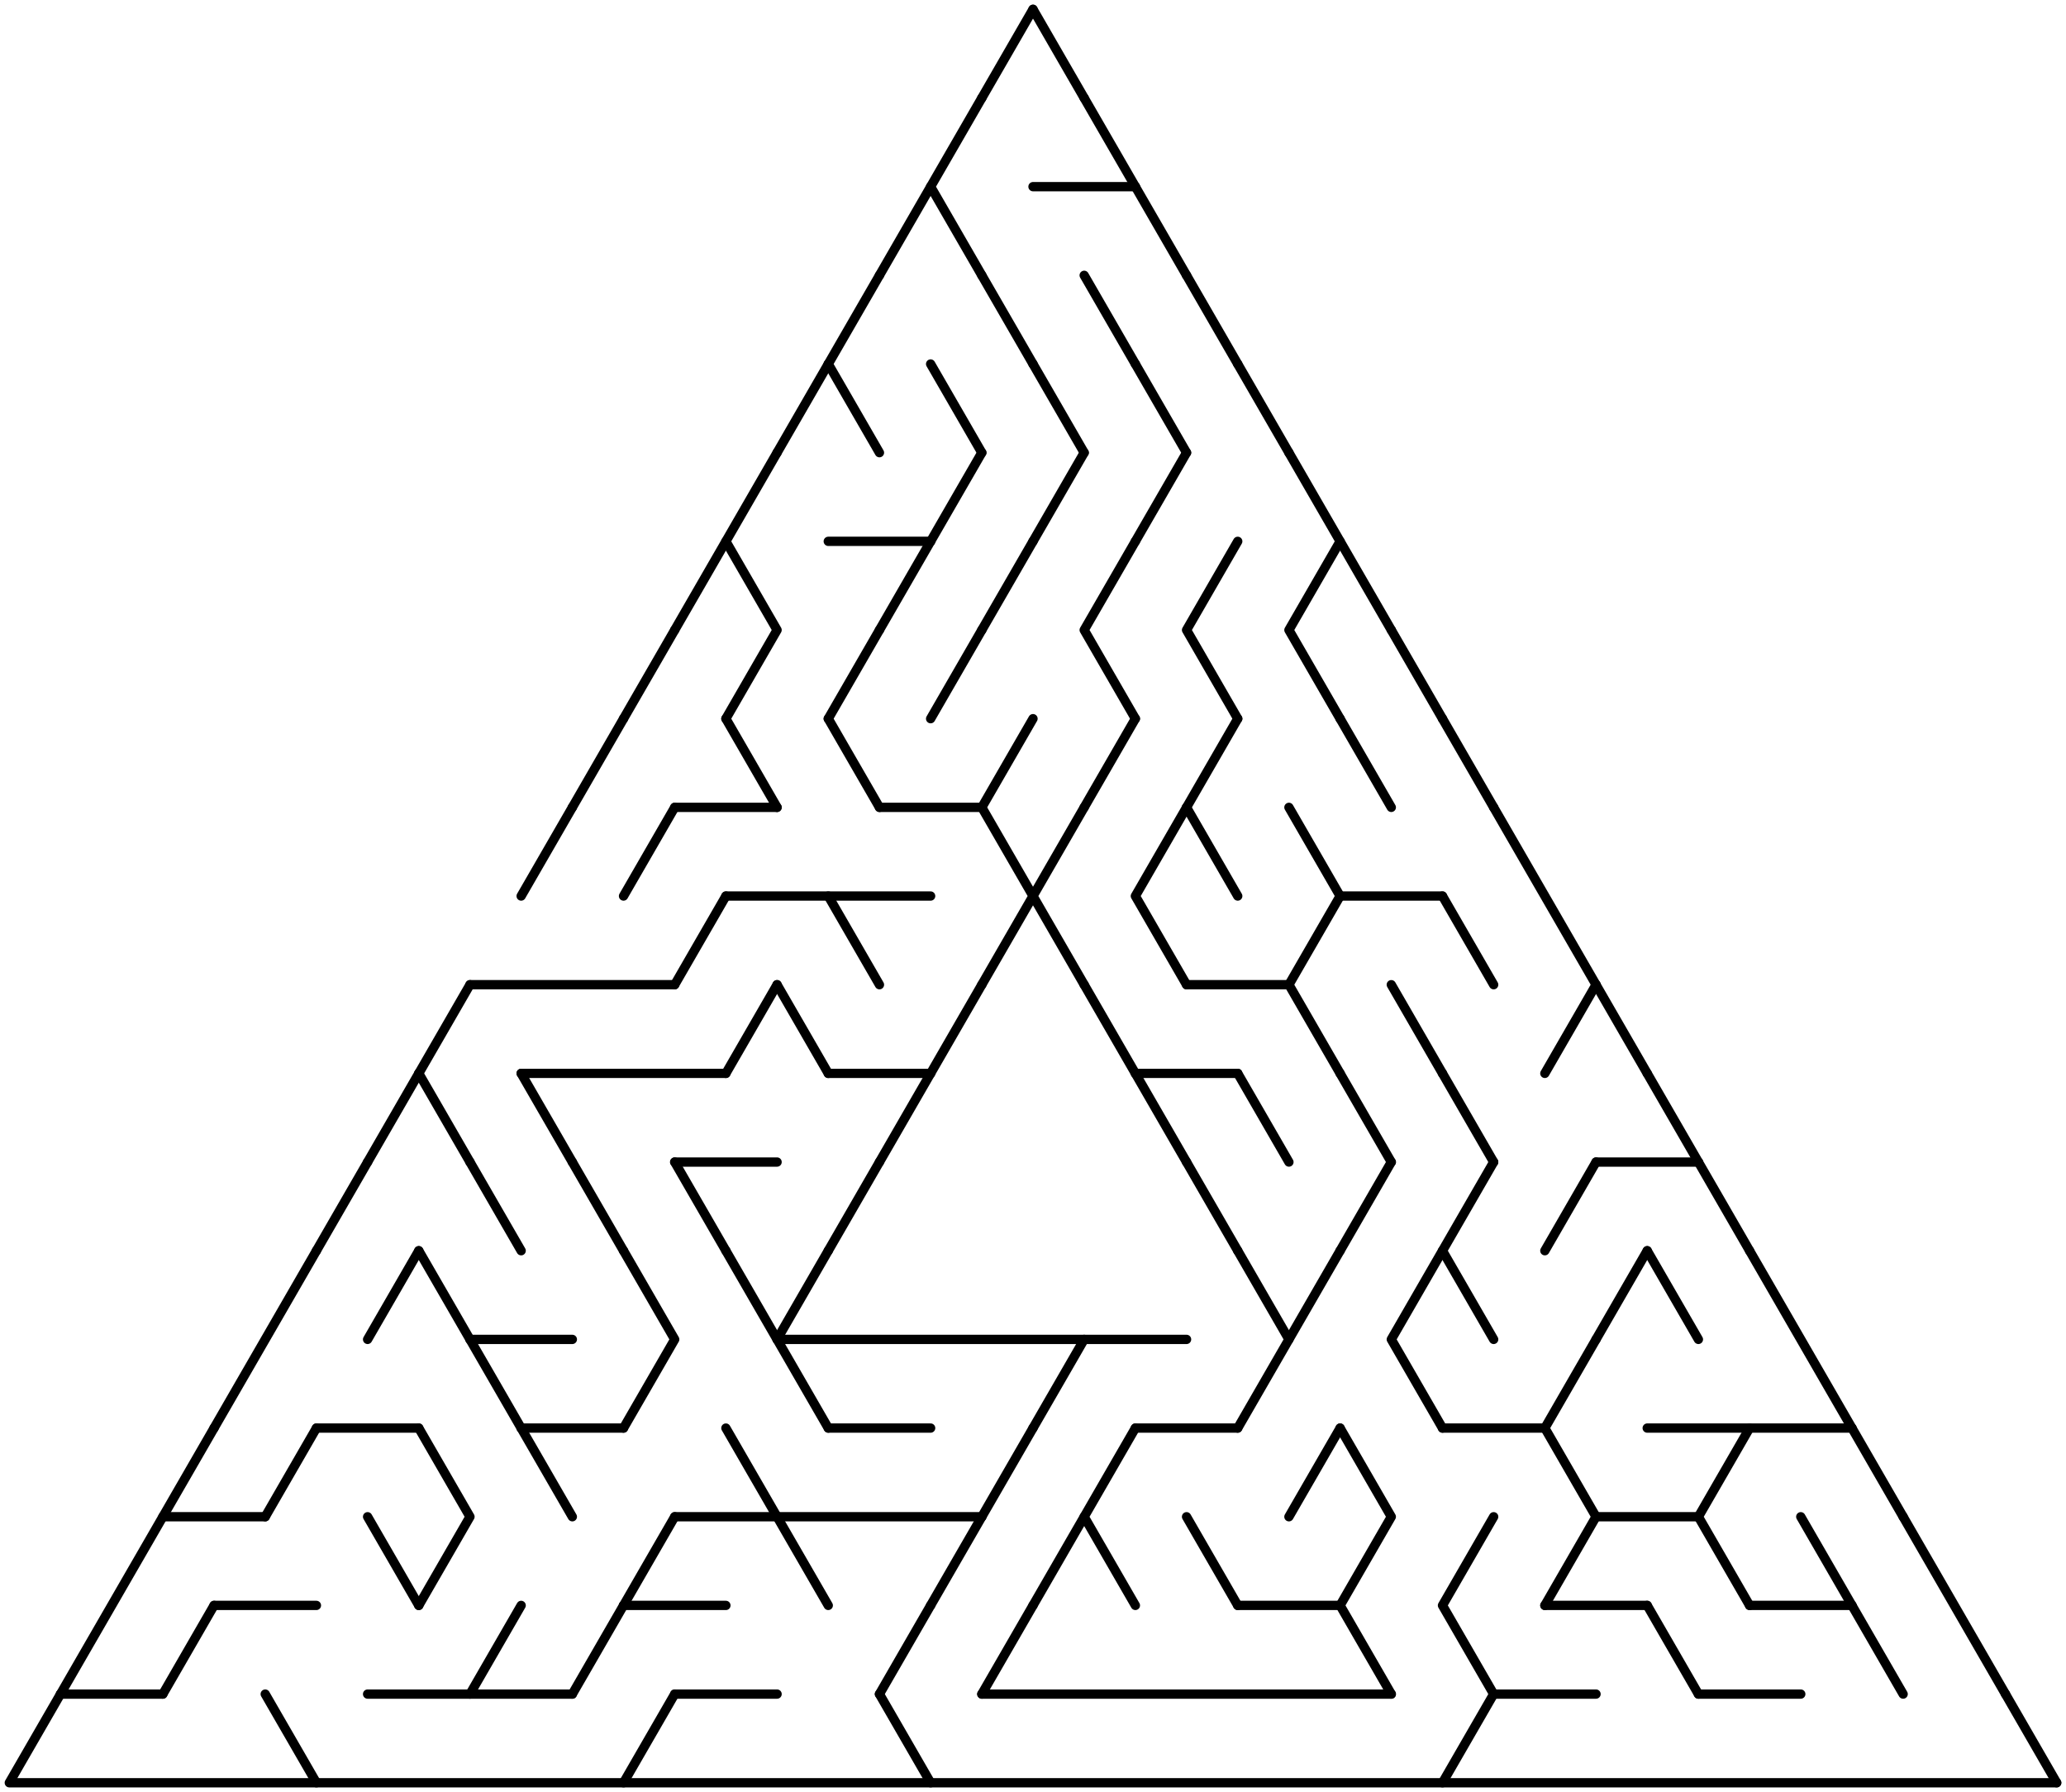 <?xml version="1.0" standalone="no"?>
<!DOCTYPE svg PUBLIC "-//W3C//DTD SVG 1.1//EN" "http://www.w3.org/Graphics/SVG/1.1/DTD/svg11.dtd">
<svg width="444" height="385.051" version="1.1" xmlns="http://www.w3.org/2000/svg">
  <title>Triangular delta maze with 20 cells side</title>
  <desc>Triangular delta maze with 20 cells side generated by The Maze Generator Website (https://www.mazegenerator.net/).</desc>
  <g fill="none" stroke="#000000" stroke-width="2" stroke-linecap="round" stroke-linejoin="round">
    <line x1="222" y1="40.105" x2="244" y2="40.105" />
    <line x1="178" y1="116.315" x2="200" y2="116.315" />
    <line x1="145" y1="173.473" x2="167" y2="173.473" />
    <line x1="189" y1="173.473" x2="211" y2="173.473" />
    <line x1="156" y1="192.526" x2="200" y2="192.526" />
    <line x1="288" y1="192.526" x2="310" y2="192.526" />
    <line x1="101" y1="211.578" x2="145" y2="211.578" />
    <line x1="255" y1="211.578" x2="277" y2="211.578" />
    <line x1="112" y1="230.631" x2="156" y2="230.631" />
    <line x1="178" y1="230.631" x2="200" y2="230.631" />
    <line x1="244" y1="230.631" x2="266" y2="230.631" />
    <line x1="145" y1="249.683" x2="167" y2="249.683" />
    <line x1="343" y1="249.683" x2="365" y2="249.683" />
    <line x1="101" y1="287.788" x2="123" y2="287.788" />
    <line x1="167" y1="287.788" x2="255" y2="287.788" />
    <line x1="68" y1="306.841" x2="90" y2="306.841" />
    <line x1="112" y1="306.841" x2="134" y2="306.841" />
    <line x1="178" y1="306.841" x2="200" y2="306.841" />
    <line x1="244" y1="306.841" x2="266" y2="306.841" />
    <line x1="310" y1="306.841" x2="332" y2="306.841" />
    <line x1="354" y1="306.841" x2="398" y2="306.841" />
    <line x1="35" y1="325.894" x2="57" y2="325.894" />
    <line x1="145" y1="325.894" x2="211" y2="325.894" />
    <line x1="343" y1="325.894" x2="365" y2="325.894" />
    <line x1="46" y1="344.946" x2="68" y2="344.946" />
    <line x1="134" y1="344.946" x2="156" y2="344.946" />
    <line x1="266" y1="344.946" x2="288" y2="344.946" />
    <line x1="332" y1="344.946" x2="354" y2="344.946" />
    <line x1="376" y1="344.946" x2="398" y2="344.946" />
    <line x1="13" y1="363.999" x2="35" y2="363.999" />
    <line x1="79" y1="363.999" x2="123" y2="363.999" />
    <line x1="145" y1="363.999" x2="167" y2="363.999" />
    <line x1="211" y1="363.999" x2="299" y2="363.999" />
    <line x1="321" y1="363.999" x2="343" y2="363.999" />
    <line x1="365" y1="363.999" x2="387" y2="363.999" />
    <polyline points="442,383.051 2,383.051 13,363.999" />
    <polyline points="13,363.999 24,344.946 35,325.894 46,306.841" />
    <line x1="46" y1="344.946" x2="35" y2="363.999" />
    <polyline points="46,306.841 57,287.788 68,268.736" />
    <line x1="68" y1="306.841" x2="57" y2="325.894" />
    <line x1="57" y1="363.999" x2="68" y2="383.051" />
    <line x1="79" y1="249.683" x2="68" y2="268.736" />
    <line x1="90" y1="230.631" x2="79" y2="249.683" />
    <line x1="90" y1="268.736" x2="79" y2="287.788" />
    <line x1="79" y1="325.894" x2="90" y2="344.946" />
    <line x1="101" y1="211.578" x2="90" y2="230.631" />
    <line x1="90" y1="230.631" x2="101" y2="249.683" />
    <line x1="90" y1="268.736" x2="101" y2="287.788" />
    <polyline points="90,306.841 101,325.894 90,344.946" />
    <line x1="101" y1="249.683" x2="112" y2="268.736" />
    <line x1="101" y1="287.788" x2="112" y2="306.841" />
    <line x1="112" y1="344.946" x2="101" y2="363.999" />
    <line x1="123" y1="173.473" x2="112" y2="192.526" />
    <line x1="112" y1="230.631" x2="123" y2="249.683" />
    <line x1="112" y1="306.841" x2="123" y2="325.894" />
    <line x1="134" y1="154.42" x2="123" y2="173.473" />
    <line x1="123" y1="249.683" x2="134" y2="268.736" />
    <line x1="134" y1="344.946" x2="123" y2="363.999" />
    <line x1="145" y1="135.368" x2="134" y2="154.42" />
    <line x1="145" y1="173.473" x2="134" y2="192.526" />
    <polyline points="134,268.736 145,287.788 134,306.841" />
    <line x1="145" y1="325.894" x2="134" y2="344.946" />
    <line x1="145" y1="363.999" x2="134" y2="383.051" />
    <line x1="156" y1="116.315" x2="145" y2="135.368" />
    <line x1="156" y1="192.526" x2="145" y2="211.578" />
    <line x1="145" y1="249.683" x2="156" y2="268.736" />
    <polyline points="167,97.263 156,116.315 167,135.368 156,154.42" />
    <line x1="156" y1="154.42" x2="167" y2="173.473" />
    <line x1="167" y1="211.578" x2="156" y2="230.631" />
    <line x1="156" y1="268.736" x2="167" y2="287.788" />
    <line x1="156" y1="306.841" x2="167" y2="325.894" />
    <line x1="178" y1="78.21" x2="167" y2="97.263" />
    <line x1="167" y1="211.578" x2="178" y2="230.631" />
    <polyline points="178,268.736 167,287.788 178,306.841" />
    <line x1="167" y1="325.894" x2="178" y2="344.946" />
    <line x1="189" y1="59.158" x2="178" y2="78.21" />
    <line x1="178" y1="78.21" x2="189" y2="97.263" />
    <line x1="189" y1="135.368" x2="178" y2="154.42" />
    <line x1="178" y1="154.42" x2="189" y2="173.473" />
    <line x1="178" y1="192.526" x2="189" y2="211.578" />
    <line x1="189" y1="249.683" x2="178" y2="268.736" />
    <line x1="200" y1="40.105" x2="189" y2="59.158" />
    <line x1="200" y1="116.315" x2="189" y2="135.368" />
    <line x1="200" y1="230.631" x2="189" y2="249.683" />
    <line x1="200" y1="344.946" x2="189" y2="363.999" />
    <line x1="189" y1="363.999" x2="200" y2="383.051" />
    <polyline points="211,21.053 200,40.105 211,59.158" />
    <line x1="200" y1="78.21" x2="211" y2="97.263" />
    <line x1="211" y1="97.263" x2="200" y2="116.315" />
    <line x1="211" y1="135.368" x2="200" y2="154.42" />
    <line x1="211" y1="211.578" x2="200" y2="230.631" />
    <line x1="211" y1="325.894" x2="200" y2="344.946" />
    <line x1="222" y1="2" x2="211" y2="21.053" />
    <line x1="211" y1="59.158" x2="222" y2="78.21" />
    <line x1="222" y1="116.315" x2="211" y2="135.368" />
    <line x1="222" y1="154.42" x2="211" y2="173.473" />
    <polyline points="211,173.473 222,192.526 211,211.578" />
    <line x1="222" y1="306.841" x2="211" y2="325.894" />
    <line x1="222" y1="344.946" x2="211" y2="363.999" />
    <line x1="222" y1="2" x2="233" y2="21.053" />
    <line x1="222" y1="78.21" x2="233" y2="97.263" />
    <line x1="233" y1="97.263" x2="222" y2="116.315" />
    <polyline points="233,173.473 222,192.526 233,211.578" />
    <line x1="233" y1="287.788" x2="222" y2="306.841" />
    <line x1="233" y1="325.894" x2="222" y2="344.946" />
    <line x1="233" y1="21.053" x2="244" y2="40.105" />
    <line x1="233" y1="59.158" x2="244" y2="78.21" />
    <polyline points="244,116.315 233,135.368 244,154.42" />
    <line x1="244" y1="154.42" x2="233" y2="173.473" />
    <line x1="233" y1="211.578" x2="244" y2="230.631" />
    <polyline points="244,306.841 233,325.894 244,344.946" />
    <line x1="244" y1="40.105" x2="255" y2="59.158" />
    <line x1="244" y1="78.21" x2="255" y2="97.263" />
    <line x1="255" y1="97.263" x2="244" y2="116.315" />
    <polyline points="255,173.473 244,192.526 255,211.578" />
    <line x1="244" y1="230.631" x2="255" y2="249.683" />
    <line x1="255" y1="59.158" x2="266" y2="78.21" />
    <polyline points="266,116.315 255,135.368 266,154.42" />
    <line x1="266" y1="154.42" x2="255" y2="173.473" />
    <line x1="255" y1="173.473" x2="266" y2="192.526" />
    <line x1="255" y1="249.683" x2="266" y2="268.736" />
    <line x1="255" y1="325.894" x2="266" y2="344.946" />
    <line x1="266" y1="78.21" x2="277" y2="97.263" />
    <line x1="266" y1="230.631" x2="277" y2="249.683" />
    <polyline points="266,268.736 277,287.788 266,306.841" />
    <polyline points="277,97.263 288,116.315 277,135.368 288,154.42" />
    <polyline points="277,173.473 288,192.526 277,211.578" />
    <line x1="277" y1="211.578" x2="288" y2="230.631" />
    <line x1="288" y1="268.736" x2="277" y2="287.788" />
    <line x1="288" y1="306.841" x2="277" y2="325.894" />
    <line x1="288" y1="116.315" x2="299" y2="135.368" />
    <line x1="288" y1="154.42" x2="299" y2="173.473" />
    <line x1="288" y1="230.631" x2="299" y2="249.683" />
    <line x1="299" y1="249.683" x2="288" y2="268.736" />
    <polyline points="288,306.841 299,325.894 288,344.946 299,363.999" />
    <line x1="299" y1="135.368" x2="310" y2="154.42" />
    <line x1="299" y1="211.578" x2="310" y2="230.631" />
    <polyline points="310,268.736 299,287.788 310,306.841" />
    <line x1="310" y1="154.42" x2="321" y2="173.473" />
    <line x1="310" y1="192.526" x2="321" y2="211.578" />
    <line x1="310" y1="230.631" x2="321" y2="249.683" />
    <polyline points="321,249.683 310,268.736 321,287.788" />
    <polyline points="321,325.894 310,344.946 321,363.999" />
    <line x1="321" y1="363.999" x2="310" y2="383.051" />
    <polyline points="321,173.473 332,192.526 343,211.578" />
    <line x1="343" y1="211.578" x2="332" y2="230.631" />
    <line x1="343" y1="249.683" x2="332" y2="268.736" />
    <line x1="343" y1="287.788" x2="332" y2="306.841" />
    <polyline points="332,306.841 343,325.894 332,344.946" />
    <line x1="343" y1="211.578" x2="354" y2="230.631" />
    <line x1="354" y1="268.736" x2="343" y2="287.788" />
    <line x1="354" y1="230.631" x2="365" y2="249.683" />
    <line x1="354" y1="268.736" x2="365" y2="287.788" />
    <line x1="354" y1="344.946" x2="365" y2="363.999" />
    <line x1="365" y1="249.683" x2="376" y2="268.736" />
    <polyline points="376,306.841 365,325.894 376,344.946" />
    <polyline points="376,268.736 387,287.788 398,306.841" />
    <line x1="387" y1="325.894" x2="398" y2="344.946" />
    <line x1="398" y1="306.841" x2="409" y2="325.894" />
    <line x1="398" y1="344.946" x2="409" y2="363.999" />
    <polyline points="409,325.894 420,344.946 431,363.999" />
    <line x1="431" y1="363.999" x2="442" y2="383.051" />
  </g>
</svg>
